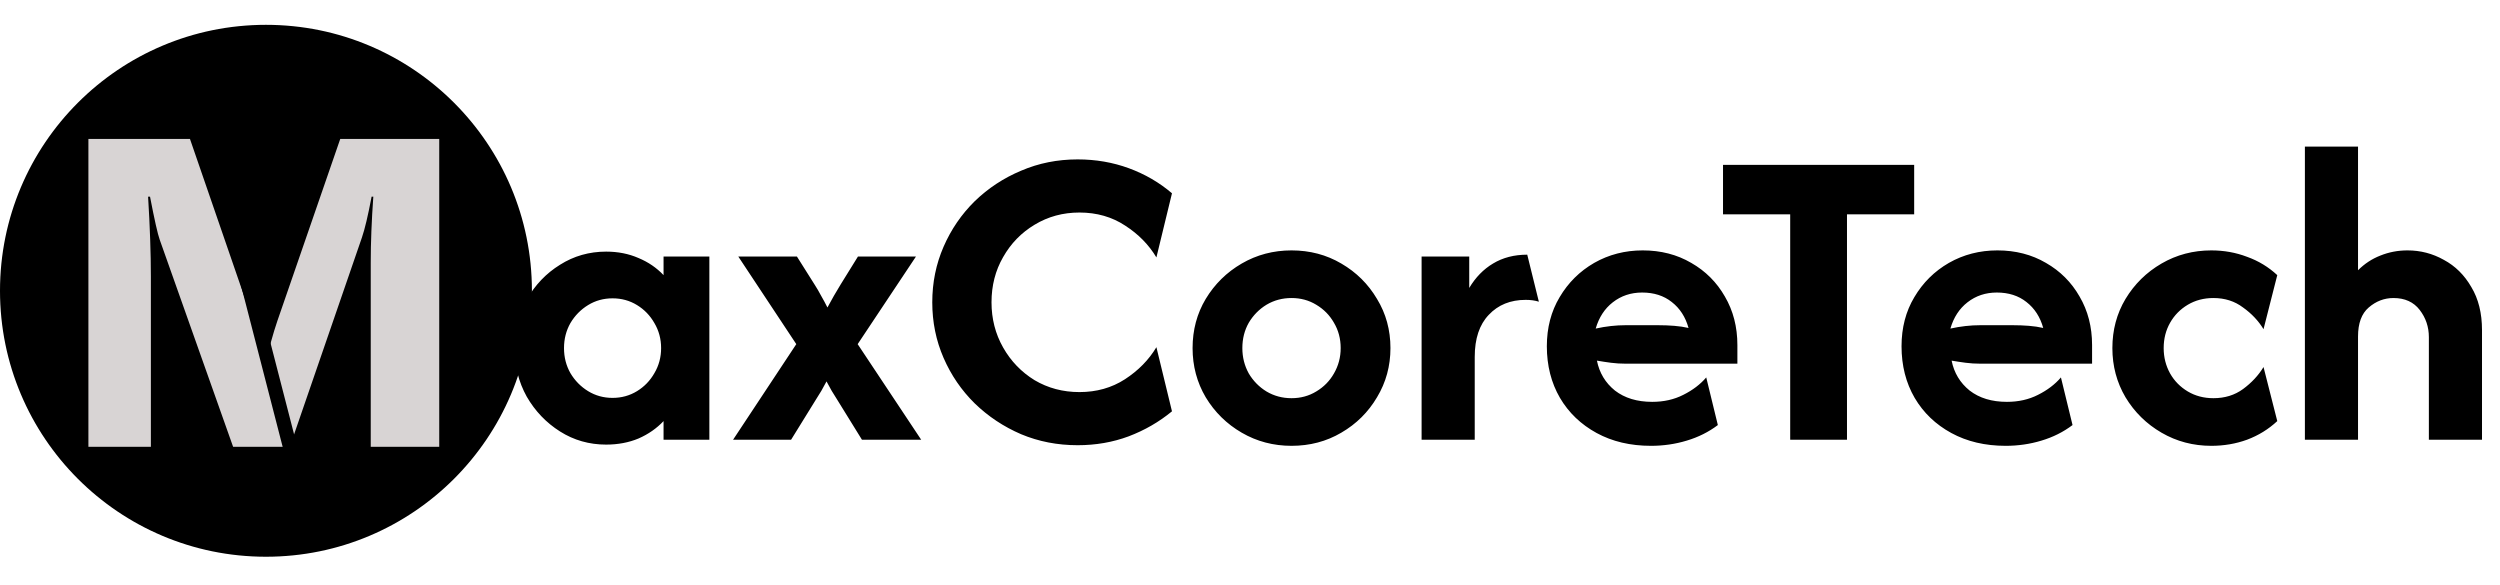 <svg width="705" height="165" viewBox="0 0 705 165" fill="none" xmlns="http://www.w3.org/2000/svg">
<path d="M75 157C116.421 157 150 123.421 150 82C150 40.579 116.421 7 75 7C33.579 7 0 40.579 0 82C0 123.421 33.579 157 75 157Z" fill="black"/>
<path d="M123.863 126H104.549V74.051C104.549 68.44 104.791 62.244 105.275 55.463H104.791C103.782 60.791 102.874 64.626 102.066 66.967L81.723 126H65.738L45.031 67.572C44.466 65.998 43.558 61.962 42.307 55.463H41.762C42.286 64.02 42.549 71.528 42.549 77.986V126H24.93V39.176H53.568L71.309 90.641C72.721 94.758 73.751 98.895 74.397 103.053H74.76C75.85 98.249 77 94.072 78.211 90.519L95.951 39.176H123.863V126Z" fill="#D8D4D4"/>
<path d="M66.937 68.5L85.675 141.122" stroke="black" stroke-width="4"/>
<path d="M170.933 125.378C166.169 125.378 161.834 124.144 157.931 121.675C154.027 119.206 150.898 115.934 148.544 111.858C146.248 107.725 145.1 103.161 145.1 98.167C145.1 93.172 146.248 88.608 148.544 84.475C150.898 80.342 154.027 77.069 157.931 74.658C161.834 72.19 166.169 70.956 170.933 70.956C174.263 70.956 177.306 71.558 180.061 72.764C182.817 73.912 185.17 75.519 187.122 77.586V72.333H200.039V124H187.122V118.747C185.17 120.814 182.817 122.45 180.061 123.656C177.306 124.804 174.263 125.378 170.933 125.378ZM172.742 112.203C175.268 112.203 177.564 111.571 179.631 110.308C181.697 109.045 183.333 107.352 184.539 105.228C185.802 103.104 186.433 100.75 186.433 98.167C186.433 95.583 185.802 93.23 184.539 91.106C183.333 88.981 181.697 87.288 179.631 86.025C177.564 84.762 175.268 84.131 172.742 84.131C170.216 84.131 167.919 84.762 165.853 86.025C163.786 87.288 162.121 88.981 160.858 91.106C159.653 93.23 159.05 95.583 159.05 98.167C159.05 100.75 159.653 103.104 160.858 105.228C162.121 107.352 163.786 109.045 165.853 110.308C167.919 111.571 170.216 112.203 172.742 112.203ZM206.729 124L224.554 97.047L208.193 72.333H224.726L229.72 80.256C230.352 81.231 230.955 82.265 231.529 83.356C232.16 84.446 232.763 85.566 233.337 86.714C233.968 85.566 234.571 84.475 235.145 83.442C235.777 82.351 236.408 81.289 237.04 80.256L241.948 72.333H258.309L241.862 97.047L259.773 124H243.068L236.093 112.719C235.576 111.916 235.059 111.083 234.543 110.222C234.026 109.304 233.538 108.414 233.079 107.553C232.619 108.414 232.131 109.304 231.615 110.222C231.098 111.083 230.581 111.916 230.065 112.719L223.09 124H206.729ZM303.889 125.55C298.206 125.55 292.895 124.517 287.958 122.45C283.021 120.326 278.658 117.427 274.869 113.753C271.138 110.079 268.21 105.802 266.086 100.922C263.962 96.043 262.9 90.819 262.9 85.25C262.9 79.681 263.962 74.457 266.086 69.578C268.21 64.698 271.138 60.421 274.869 56.747C278.658 53.073 283.021 50.203 287.958 48.136C292.895 46.012 298.206 44.95 303.889 44.95C308.998 44.95 313.82 45.782 318.356 47.447C322.891 49.112 326.938 51.466 330.497 54.508L326.106 72.592C323.981 69.032 321.054 66.047 317.322 63.636C313.591 61.168 309.285 59.933 304.406 59.933C299.756 59.933 295.536 61.081 291.747 63.378C288.016 65.617 285.059 68.659 282.878 72.506C280.696 76.294 279.606 80.543 279.606 85.25C279.606 89.9 280.696 94.148 282.878 97.994C285.059 101.841 288.016 104.912 291.747 107.208C295.536 109.447 299.756 110.567 304.406 110.567C309.228 110.567 313.505 109.361 317.236 106.95C321.025 104.481 323.981 101.468 326.106 97.908L330.497 115.992C326.881 118.977 322.805 121.331 318.269 123.053C313.792 124.718 308.998 125.55 303.889 125.55ZM364.207 125.722C359.098 125.722 354.419 124.488 350.171 122.019C345.923 119.551 342.536 116.221 340.01 112.031C337.541 107.84 336.307 103.219 336.307 98.167C336.307 93.057 337.541 88.436 340.01 84.303C342.536 80.112 345.923 76.782 350.171 74.314C354.419 71.845 359.098 70.611 364.207 70.611C369.374 70.611 374.052 71.845 378.243 74.314C382.491 76.782 385.85 80.112 388.318 84.303C390.844 88.436 392.107 93.057 392.107 98.167C392.107 103.219 390.844 107.84 388.318 112.031C385.85 116.221 382.491 119.551 378.243 122.019C374.052 124.488 369.374 125.722 364.207 125.722ZM364.207 112.289C366.79 112.289 369.115 111.657 371.182 110.394C373.306 109.131 374.971 107.438 376.176 105.314C377.439 103.132 378.071 100.75 378.071 98.167C378.071 95.526 377.439 93.144 376.176 91.019C374.971 88.895 373.306 87.202 371.182 85.939C369.115 84.676 366.79 84.044 364.207 84.044C361.624 84.044 359.27 84.676 357.146 85.939C355.079 87.202 353.414 88.895 352.151 91.019C350.946 93.144 350.343 95.526 350.343 98.167C350.343 100.75 350.946 103.132 352.151 105.314C353.414 107.438 355.079 109.131 357.146 110.394C359.27 111.657 361.624 112.289 364.207 112.289ZM400.89 124V72.333H414.324V81.203C416.103 78.218 418.342 75.921 421.04 74.314C423.796 72.649 427.011 71.817 430.685 71.817L433.957 85.078C432.866 84.733 431.632 84.561 430.254 84.561C425.949 84.561 422.476 85.968 419.835 88.781C417.194 91.536 415.874 95.497 415.874 100.664V124H400.89ZM465.573 125.722C459.775 125.722 454.666 124.517 450.245 122.106C445.825 119.694 442.381 116.394 439.912 112.203C437.444 107.955 436.209 103.104 436.209 97.65C436.209 92.426 437.415 87.805 439.826 83.786C442.237 79.71 445.481 76.495 449.557 74.142C453.69 71.788 458.254 70.611 463.248 70.611C468.358 70.611 472.921 71.788 476.94 74.142C480.958 76.438 484.116 79.595 486.412 83.614C488.766 87.632 489.943 92.196 489.943 97.306V102.558H458.426C456.991 102.558 455.613 102.472 454.293 102.3C452.972 102.128 451.652 101.927 450.332 101.697C451.02 105.142 452.714 107.955 455.412 110.136C458.168 112.26 461.67 113.322 465.918 113.322C469.19 113.322 472.118 112.662 474.701 111.342C477.342 110.021 479.495 108.385 481.159 106.433L484.432 119.867C481.848 121.819 478.92 123.282 475.648 124.258C472.433 125.234 469.075 125.722 465.573 125.722ZM449.987 92.656C452.858 92.024 455.67 91.708 458.426 91.708H467.554C469.161 91.708 470.683 91.766 472.118 91.881C473.553 91.995 474.902 92.196 476.165 92.483C475.304 89.383 473.725 86.944 471.429 85.164C469.19 83.384 466.406 82.494 463.076 82.494C459.919 82.494 457.163 83.413 454.809 85.25C452.513 87.03 450.906 89.498 449.987 92.656ZM485.89 60.45V46.5H539.796V60.45H520.851V124H504.835V60.45H485.89ZM565.597 125.722C559.799 125.722 554.689 124.517 550.269 122.106C545.849 119.694 542.404 116.394 539.936 112.203C537.467 107.955 536.233 103.104 536.233 97.65C536.233 92.426 537.438 87.805 539.849 83.786C542.261 79.71 545.504 76.495 549.58 74.142C553.713 71.788 558.277 70.611 563.272 70.611C568.381 70.611 572.945 71.788 576.963 74.142C580.982 76.438 584.139 79.595 586.436 83.614C588.789 87.632 589.966 92.196 589.966 97.306V102.558H558.449C557.014 102.558 555.637 102.472 554.316 102.3C552.996 102.128 551.675 101.927 550.355 101.697C551.044 105.142 552.737 107.955 555.436 110.136C558.191 112.26 561.693 113.322 565.941 113.322C569.213 113.322 572.141 112.662 574.724 111.342C577.365 110.021 579.518 108.385 581.183 106.433L584.455 119.867C581.872 121.819 578.944 123.282 575.672 124.258C572.457 125.234 569.099 125.722 565.597 125.722ZM550.011 92.656C552.881 92.024 555.694 91.708 558.449 91.708H567.577C569.185 91.708 570.706 91.766 572.141 91.881C573.576 91.995 574.925 92.196 576.188 92.483C575.327 89.383 573.749 86.944 571.452 85.164C569.213 83.384 566.429 82.494 563.099 82.494C559.942 82.494 557.187 83.413 554.833 85.25C552.537 87.03 550.929 89.498 550.011 92.656ZM623.59 125.722C618.481 125.722 613.802 124.488 609.554 122.019C605.306 119.551 601.919 116.221 599.393 112.031C596.924 107.84 595.69 103.219 595.69 98.167C595.69 93.057 596.924 88.436 599.393 84.303C601.919 80.112 605.306 76.782 609.554 74.314C613.802 71.845 618.481 70.611 623.59 70.611C627.149 70.611 630.507 71.214 633.665 72.419C636.88 73.568 639.721 75.29 642.19 77.586L638.315 92.828C636.88 90.474 634.957 88.436 632.545 86.714C630.192 84.934 627.407 84.044 624.193 84.044C621.494 84.044 619.083 84.676 616.959 85.939C614.835 87.202 613.17 88.895 611.965 91.019C610.759 93.144 610.157 95.526 610.157 98.167C610.157 100.75 610.759 103.132 611.965 105.314C613.17 107.438 614.835 109.131 616.959 110.394C619.083 111.657 621.494 112.289 624.193 112.289C627.407 112.289 630.192 111.428 632.545 109.706C634.957 107.926 636.88 105.859 638.315 103.506L642.19 118.747C639.721 121.044 636.88 122.794 633.665 124C630.507 125.148 627.149 125.722 623.59 125.722ZM649.98 124V41.333H664.964V76.208C666.801 74.371 668.896 72.993 671.25 72.075C673.661 71.099 676.215 70.611 678.914 70.611C682.588 70.611 686.003 71.501 689.161 73.281C692.376 75.003 694.959 77.557 696.911 80.944C698.92 84.274 699.925 88.321 699.925 93.086V124H684.941V95.067C684.941 92.196 684.08 89.642 682.358 87.403C680.636 85.164 678.167 84.044 674.952 84.044C672.369 84.044 670.044 84.934 667.977 86.714C665.968 88.436 664.964 91.163 664.964 94.894V124H649.98Z" fill="black"/>
</svg>
